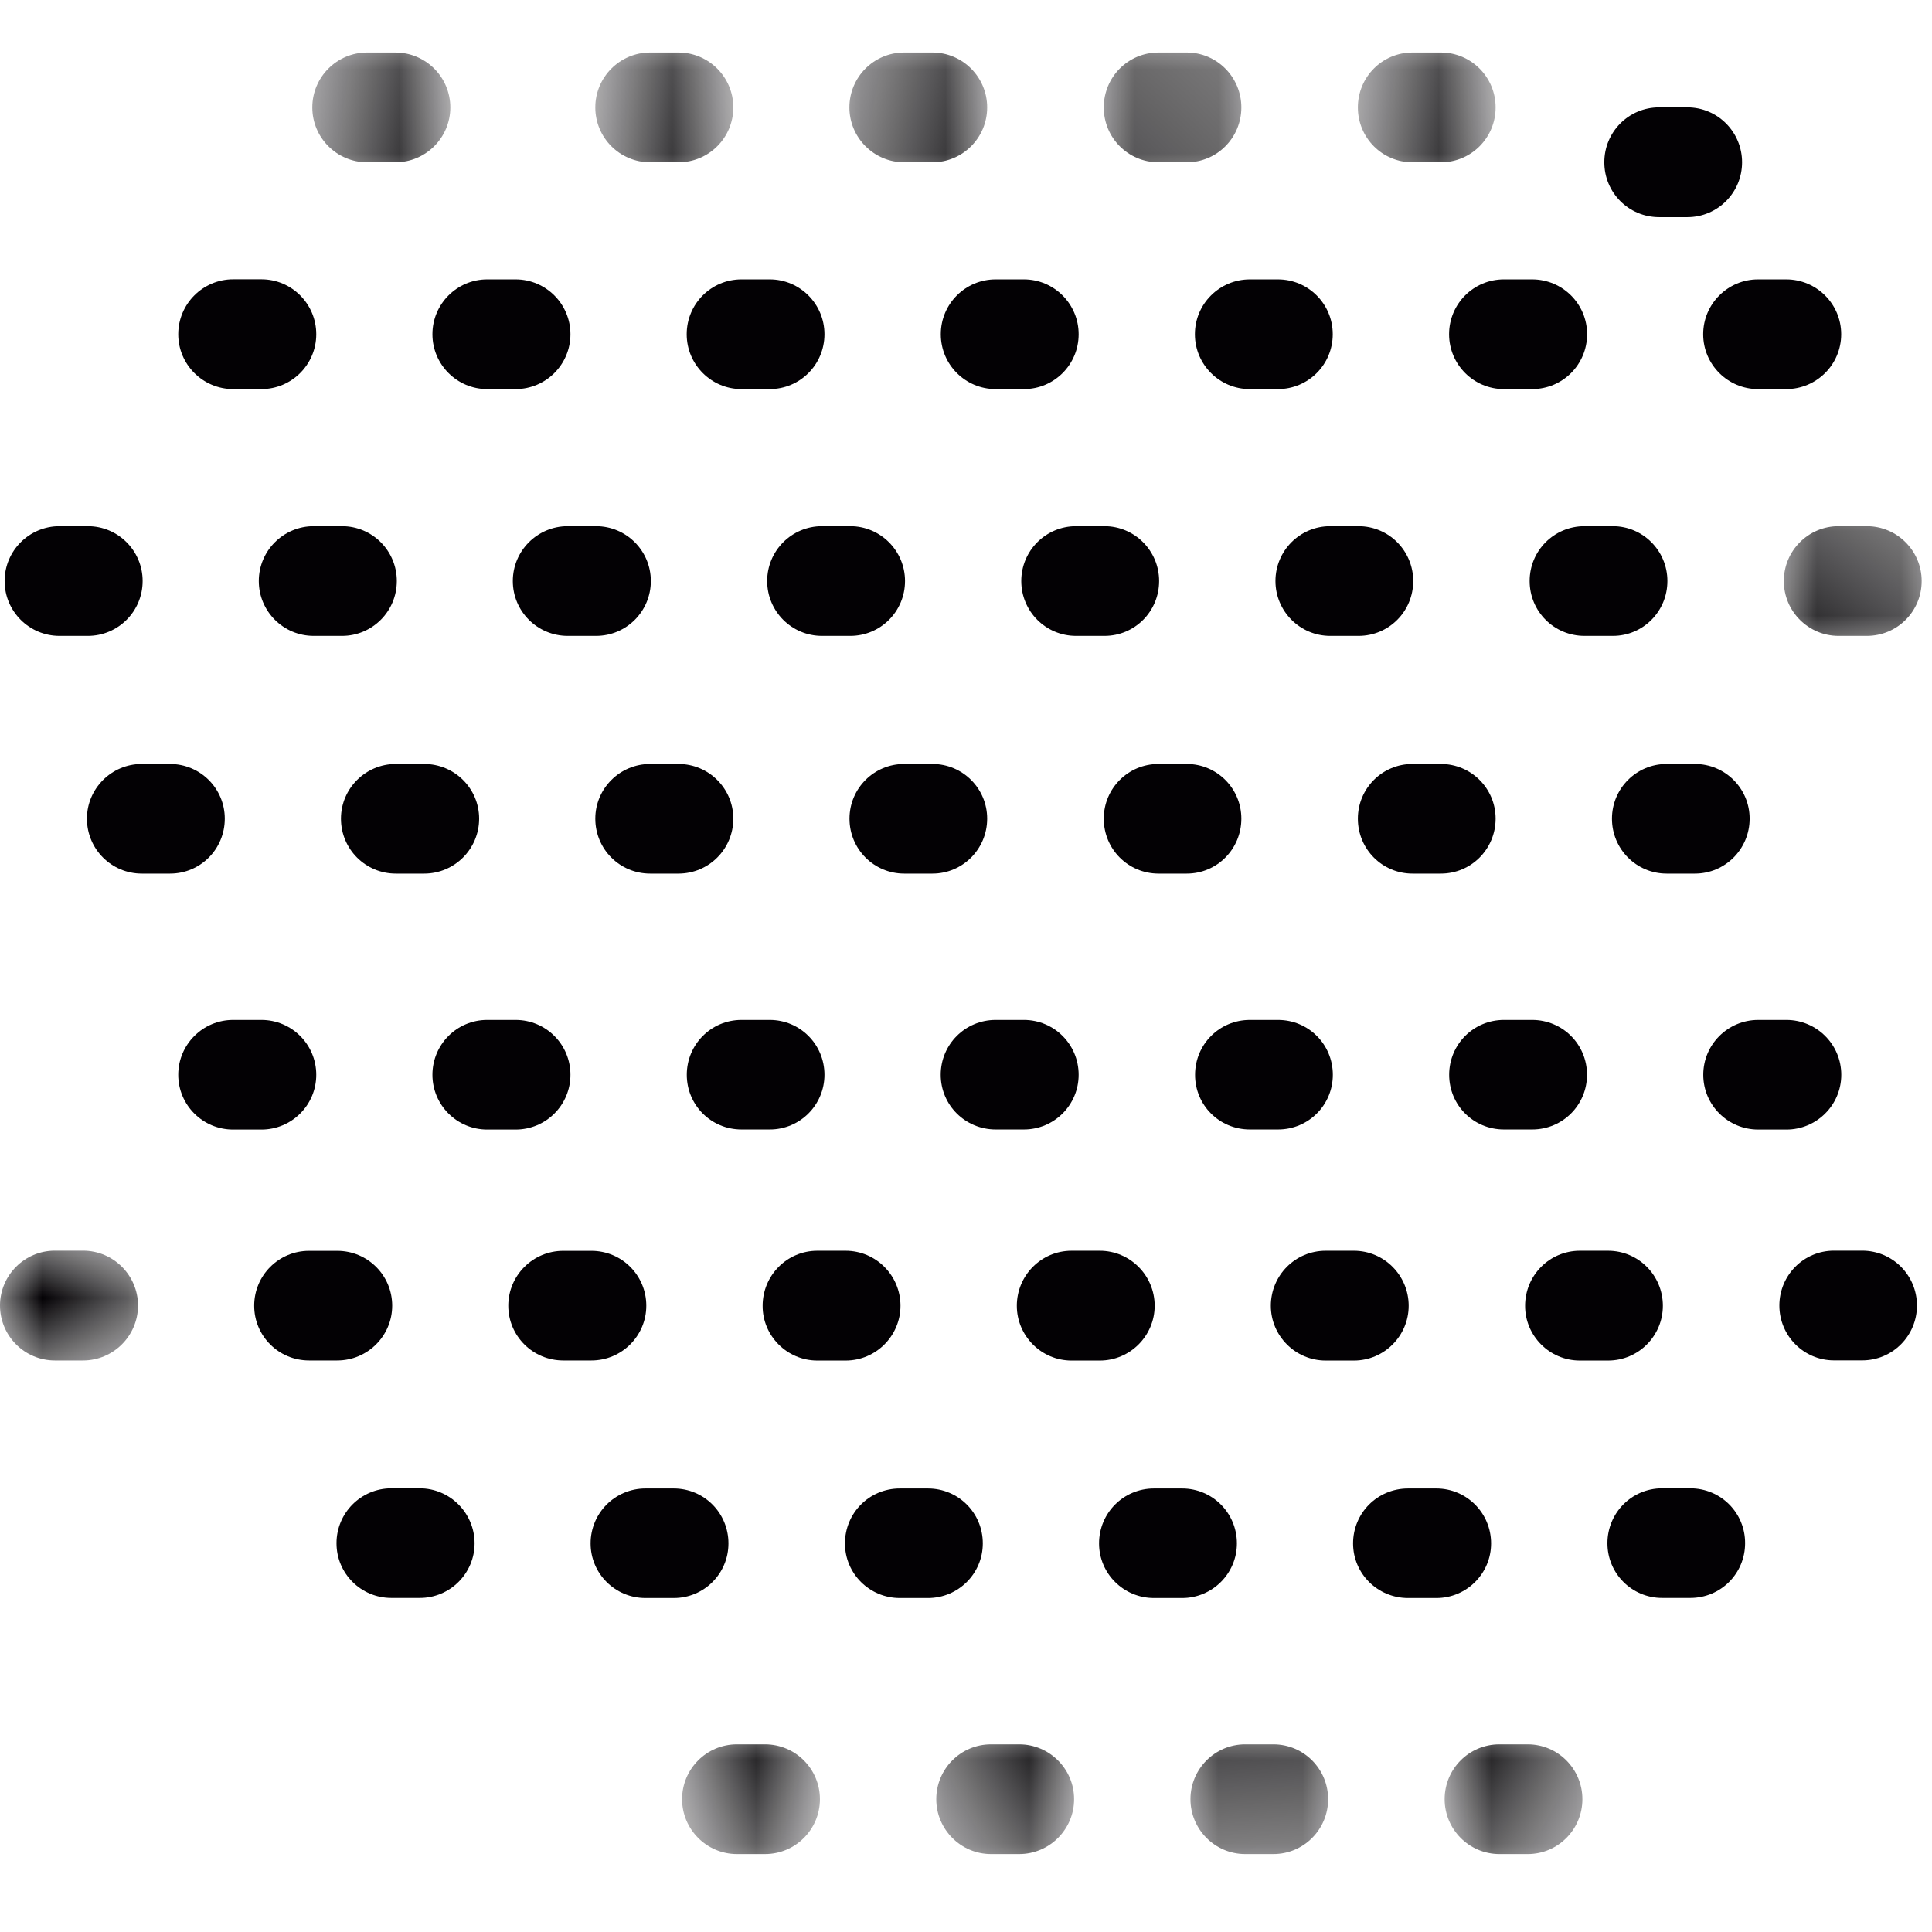 <?xml version="1.0" encoding="UTF-8"?>
<svg width="23px" height="23px" viewBox="0 0 23 23" version="1.1" xmlns="http://www.w3.org/2000/svg" xmlns:xlink="http://www.w3.org/1999/xlink">
    <!-- Generator: Sketch 55.2 (78181) - https://sketchapp.com -->
    <title>蒙版</title>
    <desc>Created with Sketch.</desc>
    <defs>
        <polygon id="path-1" points="1.54 1.303 3.18 1.303 3.18 2.769 1.54 2.769"></polygon>
        <polygon id="path-3" points="0.362 1.303 2.002 1.303 2.002 2.769 0.362 2.769"></polygon>
        <polygon id="path-5" points="0.587 1.303 2.23 1.303 2.23 2.769 0.587 2.769"></polygon>
        <polygon id="path-7" points="0.14 1.303 1.778 1.303 1.778 2.769 0.14 2.769"></polygon>
        <polygon id="path-9" points="0.468 1.303 2.111 1.303 2.111 2.769 0.468 2.769"></polygon>
        <polygon id="path-11" points="0.111 0.283 1.752 0.283 1.752 1.908 0.111 1.908"></polygon>
        <polygon id="path-13" points="0 0.783 1.643 0.783 1.643 2.408 0 2.408"></polygon>
        <polygon id="path-15" points="1.396 0.159 3.037 0.159 3.037 1.625 1.396 1.625"></polygon>
        <polygon id="path-17" points="0.948 0.159 2.588 0.159 2.588 1.625 0.948 1.625"></polygon>
        <polygon id="path-19" points="1.172 0.159 2.811 0.159 2.811 1.625 1.172 1.625"></polygon>
        <polygon id="path-21" points="1.62 0.159 3.261 0.159 3.261 1.625 1.62 1.625"></polygon>
    </defs>
    <g id="Symbols" stroke="none" stroke-width="1" fill="none" fill-rule="evenodd">
        <g id="icon/iot/扬尘监测" transform="translate(0, -1)">
            <g id="矩形">
                <g id="蒙版">
                    <g id="编组" transform="translate(14.625, 0.322)">
                        <mask id="mask-2" fill="white">
                            <use xlink:href="#path-1"></use>
                        </mask>
                        <g id="Clip-2"></g>
                        <path d="M2.19,2.61 L2.528,2.61 C2.89,2.61 3.18,2.317 3.18,1.957 C3.18,1.596 2.889,1.303 2.528,1.303 L2.19,1.303 C1.829,1.303 1.54,1.596 1.54,1.957 C1.54,2.317 1.829,2.61 2.19,2.61" id="Fill-1" fill="#030104" mask="url(#mask-2)"></path>
                    </g>
                    <g id="编组" transform="translate(9.75, 0.322)">
                        <mask id="mask-4" fill="white">
                            <use xlink:href="#path-3"></use>
                        </mask>
                        <g id="Clip-4"></g>
                        <path d="M1.014,2.61 L1.35,2.61 C1.711,2.61 2.002,2.317 2.002,1.957 C2.002,1.596 1.71,1.303 1.35,1.303 L1.014,1.303 C0.653,1.303 0.362,1.596 0.362,1.957 C0.362,2.317 0.655,2.61 1.014,2.61" id="Fill-3" fill="#030104" mask="url(#mask-4)"></path>
                    </g>
                    <g id="编组" transform="translate(6.5, 0.322)">
                        <mask id="mask-6" fill="white">
                            <use xlink:href="#path-5"></use>
                        </mask>
                        <g id="Clip-6"></g>
                        <path d="M1.24,2.61 L1.577,2.61 C1.939,2.61 2.23,2.317 2.23,1.957 C2.23,1.596 1.937,1.303 1.577,1.303 L1.24,1.303 C0.879,1.303 0.587,1.596 0.587,1.957 C0.587,2.317 0.878,2.61 1.24,2.61" id="Fill-5" fill="#030104" mask="url(#mask-6)"></path>
                    </g>
                    <g id="编组" transform="translate(13, 0.322)">
                        <mask id="mask-8" fill="white">
                            <use xlink:href="#path-7"></use>
                        </mask>
                        <g id="Clip-8"></g>
                        <path d="M0.792,2.61 L1.128,2.61 C1.489,2.61 1.778,2.317 1.778,1.957 C1.778,1.596 1.487,1.303 1.128,1.303 L0.792,1.303 C0.429,1.303 0.14,1.596 0.14,1.957 C0.14,2.317 0.429,2.61 0.792,2.61" id="Fill-7" fill="#030104" mask="url(#mask-8)"></path>
                    </g>
                    <path d="M19.752,3.585 L20.087,3.585 C20.449,3.585 20.739,3.292 20.739,2.932 C20.739,2.571 20.448,2.278 20.087,2.278 L19.752,2.278 C19.388,2.278 19.099,2.571 19.099,2.932 C19.099,3.292 19.388,3.585 19.752,3.585" id="Fill-9" fill="#030104"></path>
                    <g id="编组" transform="translate(3.25, 0.322)">
                        <mask id="mask-10" fill="white">
                            <use xlink:href="#path-9"></use>
                        </mask>
                        <g id="Clip-12"></g>
                        <path d="M1.121,2.61 L1.457,2.61 C1.818,2.61 2.111,2.317 2.111,1.957 C2.111,1.596 1.818,1.303 1.457,1.303 L1.121,1.303 C0.76,1.303 0.468,1.596 0.468,1.957 C0.468,2.317 0.76,2.61 1.121,2.61" id="Fill-11" fill="#030104" mask="url(#mask-10)"></path>
                    </g>
                    <path d="M14.225,4.979 C14.225,5.34 14.518,5.632 14.878,5.632 L15.213,5.632 C15.575,5.632 15.866,5.34 15.866,4.979 C15.866,4.618 15.574,4.326 15.213,4.326 L14.88,4.326 C14.518,4.326 14.225,4.618 14.225,4.979" id="Fill-13" fill="#030104"></path>
                    <path d="M2.776,5.632 L3.112,5.632 C3.473,5.632 3.765,5.339 3.765,4.979 C3.765,4.618 3.473,4.325 3.112,4.325 L2.776,4.325 C2.415,4.325 2.122,4.618 2.122,4.979 C2.122,5.339 2.415,5.632 2.776,5.632" id="Fill-15" fill="#030104"></path>
                    <path d="M17.251,4.979 C17.251,5.34 17.544,5.632 17.903,5.632 L18.239,5.632 C18.603,5.632 18.894,5.34 18.894,4.979 C18.894,4.618 18.602,4.326 18.239,4.326 L17.903,4.326 C17.542,4.326 17.251,4.618 17.251,4.979" id="Fill-17" fill="#030104"></path>
                    <path d="M8.175,4.979 C8.175,5.34 8.468,5.632 8.827,5.632 L9.163,5.632 C9.524,5.632 9.815,5.34 9.815,4.979 C9.815,4.618 9.522,4.326 9.163,4.326 L8.827,4.326 C8.466,4.326 8.175,4.618 8.175,4.979" id="Fill-19" fill="#030104"></path>
                    <path d="M11.2,4.979 C11.2,5.34 11.492,5.632 11.853,5.632 L12.189,5.632 C12.55,5.632 12.841,5.34 12.841,4.979 C12.841,4.618 12.548,4.326 12.189,4.326 L11.853,4.326 C11.492,4.326 11.2,4.618 11.2,4.979" id="Fill-21" fill="#030104"></path>
                    <path d="M5.148,4.979 C5.148,5.34 5.441,5.632 5.8,5.632 L6.138,5.632 C6.498,5.632 6.791,5.34 6.791,4.979 C6.791,4.618 6.498,4.326 6.138,4.326 L5.8,4.326 C5.441,4.326 5.148,4.618 5.148,4.979" id="Fill-23" fill="#030104"></path>
                    <path d="M20.276,4.979 C20.276,5.34 20.57,5.632 20.929,5.632 L21.264,5.632 C21.626,5.632 21.919,5.34 21.919,4.979 C21.919,4.618 21.625,4.326 21.264,4.326 L20.929,4.326 C20.57,4.326 20.276,4.618 20.276,4.979" id="Fill-25" fill="#030104"></path>
                    <path d="M7.748,7.917 C7.748,7.556 7.456,7.264 7.095,7.264 L6.759,7.264 C6.398,7.264 6.105,7.556 6.105,7.917 C6.105,8.278 6.398,8.57 6.759,8.57 L7.095,8.57 C7.457,8.57 7.748,8.278 7.748,7.917" id="Fill-27" fill="#030104"></path>
                    <path d="M9.786,8.57 L10.122,8.57 C10.483,8.57 10.774,8.278 10.774,7.917 C10.774,7.556 10.481,7.264 10.122,7.264 L9.786,7.264 C9.425,7.264 9.133,7.556 9.133,7.917 C9.133,8.278 9.425,8.57 9.786,8.57" id="Fill-29" fill="#030104"></path>
                    <path d="M15.836,8.57 L16.172,8.57 C16.535,8.57 16.824,8.278 16.824,7.917 C16.824,7.556 16.533,7.264 16.172,7.264 L15.836,7.264 C15.475,7.264 15.184,7.556 15.184,7.917 C15.184,8.278 15.477,8.57 15.836,8.57" id="Fill-31" fill="#030104"></path>
                    <path d="M12.811,8.57 L13.148,8.57 C13.51,8.57 13.799,8.278 13.799,7.917 C13.799,7.556 13.507,7.264 13.148,7.264 L12.811,7.264 C12.449,7.264 12.158,7.556 12.158,7.917 C12.158,8.278 12.449,8.57 12.811,8.57" id="Fill-33" fill="#030104"></path>
                    <g id="编组" transform="translate(21.125, 6.822)">
                        <mask id="mask-12" fill="white">
                            <use xlink:href="#path-11"></use>
                        </mask>
                        <g id="Clip-36"></g>
                        <path d="M0.111,1.095 C0.111,1.456 0.404,1.748 0.763,1.748 L1.098,1.748 C1.462,1.748 1.752,1.456 1.752,1.095 C1.752,0.735 1.46,0.442 1.098,0.442 L0.763,0.442 C0.402,0.442 0.111,0.735 0.111,1.095" id="Fill-35" fill="#030104" mask="url(#mask-12)"></path>
                    </g>
                    <path d="M18.864,8.57 L19.2,8.57 C19.561,8.57 19.85,8.278 19.85,7.917 C19.85,7.556 19.559,7.264 19.2,7.264 L18.864,7.264 C18.5,7.264 18.21,7.556 18.21,7.917 C18.21,8.278 18.5,8.57 18.864,8.57" id="Fill-37" fill="#030104"></path>
                    <path d="M4.724,7.917 C4.724,7.556 4.432,7.264 4.071,7.264 L3.735,7.264 C3.374,7.264 3.081,7.556 3.081,7.917 C3.081,8.278 3.374,8.57 3.735,8.57 L4.071,8.57 C4.432,8.57 4.724,8.278 4.724,7.917" id="Fill-39" fill="#030104"></path>
                    <path d="M0.709,8.57 L1.045,8.57 C1.406,8.57 1.698,8.278 1.698,7.917 C1.698,7.556 1.406,7.264 1.045,7.264 L0.709,7.264 C0.348,7.264 0.055,7.556 0.055,7.917 C0.055,8.278 0.348,8.57 0.709,8.57" id="Fill-41" fill="#030104"></path>
                    <path d="M2.676,10.746 C2.676,10.386 2.384,10.095 2.023,10.095 L1.688,10.095 C1.328,10.095 1.035,10.387 1.035,10.746 C1.035,11.109 1.328,11.4 1.688,11.4 L2.025,11.4 C2.385,11.4 2.676,11.109 2.676,10.746" id="Fill-43" fill="#030104"></path>
                    <path d="M20.178,11.4 C20.538,11.4 20.829,11.107 20.829,10.746 C20.829,10.386 20.537,10.095 20.178,10.095 L19.841,10.095 C19.48,10.095 19.19,10.387 19.19,10.746 C19.19,11.109 19.482,11.4 19.841,11.4 L20.178,11.4 Z" id="Fill-45" fill="#030104"></path>
                    <path d="M14.128,11.4 C14.489,11.4 14.778,11.107 14.778,10.746 C14.778,10.386 14.487,10.095 14.128,10.095 L13.792,10.095 C13.429,10.095 13.14,10.387 13.14,10.746 C13.14,11.109 13.431,11.4 13.792,11.4 L14.128,11.4 Z" id="Fill-47" fill="#030104"></path>
                    <path d="M11.101,11.4 C11.461,11.4 11.752,11.107 11.752,10.746 C11.752,10.386 11.46,10.095 11.101,10.095 L10.764,10.095 C10.403,10.095 10.113,10.387 10.113,10.746 C10.113,11.109 10.405,11.4 10.764,11.4 L11.101,11.4 Z" id="Fill-49" fill="#030104"></path>
                    <path d="M7.74,11.4 L8.077,11.4 C8.439,11.4 8.73,11.107 8.73,10.746 C8.73,10.386 8.437,10.095 8.077,10.095 L7.74,10.095 C7.379,10.095 7.087,10.387 7.087,10.746 C7.087,11.109 7.378,11.4 7.74,11.4" id="Fill-51" fill="#030104"></path>
                    <path d="M17.153,11.4 C17.515,11.4 17.805,11.107 17.805,10.746 C17.805,10.386 17.514,10.095 17.153,10.095 L16.815,10.095 C16.454,10.095 16.165,10.387 16.165,10.746 C16.165,11.109 16.456,11.4 16.815,11.4 L17.153,11.4 Z" id="Fill-53" fill="#030104"></path>
                    <path d="M4.712,11.4 L5.05,11.4 C5.411,11.4 5.704,11.107 5.704,10.746 C5.704,10.386 5.411,10.095 5.05,10.095 L4.712,10.095 C4.352,10.095 4.059,10.387 4.059,10.746 C4.059,11.109 4.352,11.4 4.712,11.4" id="Fill-55" fill="#030104"></path>
                    <path d="M14.88,14.446 L15.215,14.446 C15.578,14.446 15.867,14.154 15.867,13.795 C15.867,13.432 15.576,13.142 15.215,13.142 L14.88,13.142 C14.516,13.142 14.227,13.434 14.227,13.795 C14.226,14.156 14.516,14.446 14.88,14.446" id="Fill-57" fill="#030104"></path>
                    <path d="M6.791,13.795 C6.791,13.433 6.499,13.142 6.138,13.142 L5.8,13.142 C5.439,13.142 5.148,13.434 5.148,13.795 C5.148,14.156 5.441,14.447 5.8,14.447 L6.138,14.447 C6.499,14.447 6.791,14.156 6.791,13.795" id="Fill-59" fill="#030104"></path>
                    <path d="M17.904,14.446 L18.24,14.446 C18.604,14.446 18.893,14.154 18.893,13.795 C18.893,13.432 18.602,13.142 18.24,13.142 L17.904,13.142 C17.541,13.142 17.252,13.434 17.252,13.795 C17.252,14.156 17.541,14.446 17.904,14.446" id="Fill-61" fill="#030104"></path>
                    <path d="M11.853,14.446 L12.189,14.446 C12.55,14.446 12.841,14.154 12.841,13.795 C12.841,13.432 12.548,13.142 12.189,13.142 L11.853,13.142 C11.49,13.142 11.199,13.434 11.199,13.795 C11.199,14.156 11.492,14.446 11.853,14.446" id="Fill-63" fill="#030104"></path>
                    <path d="M8.827,14.446 L9.164,14.446 C9.524,14.446 9.815,14.154 9.815,13.795 C9.815,13.432 9.523,13.142 9.164,13.142 L8.827,13.142 C8.466,13.142 8.176,13.434 8.176,13.795 C8.176,14.156 8.466,14.446 8.827,14.446" id="Fill-65" fill="#030104"></path>
                    <path d="M3.765,13.795 C3.765,13.433 3.472,13.142 3.112,13.142 L2.775,13.142 C2.415,13.142 2.122,13.434 2.122,13.795 C2.122,14.156 2.415,14.447 2.775,14.447 L3.112,14.447 C3.472,14.447 3.765,14.156 3.765,13.795" id="Fill-67" fill="#030104"></path>
                    <path d="M21.92,13.795 C21.92,13.433 21.626,13.142 21.267,13.142 L20.932,13.142 C20.57,13.142 20.277,13.434 20.277,13.795 C20.277,14.156 20.571,14.447 20.932,14.447 L21.267,14.447 C21.626,14.447 21.92,14.156 21.92,13.795" id="Fill-69" fill="#030104"></path>
                    <path d="M15.782,17.197 L16.118,17.197 C16.479,17.197 16.77,16.902 16.77,16.545 C16.77,16.183 16.477,15.89 16.118,15.89 L15.782,15.89 C15.419,15.89 15.129,16.184 15.129,16.545 C15.129,16.902 15.421,17.197 15.782,17.197" id="Fill-71" fill="#030104"></path>
                    <path d="M12.756,17.197 L13.093,17.197 C13.454,17.197 13.746,16.902 13.746,16.545 C13.746,16.183 13.452,15.89 13.093,15.89 L12.756,15.89 C12.396,15.89 12.105,16.184 12.105,16.545 C12.105,16.902 12.396,17.197 12.756,17.197" id="Fill-73" fill="#030104"></path>
                    <path d="M18.808,17.197 L19.144,17.197 C19.507,17.197 19.796,16.902 19.796,16.545 C19.796,16.183 19.505,15.89 19.144,15.89 L18.808,15.89 C18.446,15.89 18.156,16.184 18.156,16.545 C18.155,16.902 18.446,17.197 18.808,17.197" id="Fill-75" fill="#030104"></path>
                    <path d="M22.169,15.889 L21.833,15.889 C21.472,15.889 21.183,16.183 21.183,16.542 C21.183,16.903 21.474,17.195 21.833,17.195 L22.169,17.195 C22.532,17.195 22.821,16.901 22.821,16.542 C22.821,16.183 22.532,15.889 22.169,15.889" id="Fill-77" fill="#030104"></path>
                    <path d="M4.669,16.544 C4.669,16.182 4.376,15.891 4.015,15.891 L3.679,15.891 C3.318,15.891 3.026,16.184 3.026,16.544 C3.026,16.905 3.318,17.196 3.679,17.196 L4.015,17.196 C4.376,17.196 4.669,16.903 4.669,16.544" id="Fill-79" fill="#030104"></path>
                    <path d="M9.73,17.197 L10.067,17.197 C10.429,17.197 10.72,16.902 10.72,16.545 C10.72,16.183 10.427,15.89 10.067,15.89 L9.73,15.89 C9.369,15.89 9.079,16.184 9.079,16.545 C9.077,16.902 9.369,17.197 9.73,17.197" id="Fill-81" fill="#030104"></path>
                    <g id="编组" transform="translate(0, 14.947)">
                        <mask id="mask-14" fill="white">
                            <use xlink:href="#path-13"></use>
                        </mask>
                        <g id="Clip-84"></g>
                        <path d="M0.989,0.942 L0.653,0.942 C0.292,0.942 -0,1.236 -0,1.595 C-0,1.956 0.292,2.249 0.653,2.249 L0.989,2.249 C1.35,2.249 1.643,1.955 1.643,1.595 C1.643,1.236 1.35,0.942 0.989,0.942" id="Fill-83" fill="#030104" mask="url(#mask-14)"></path>
                    </g>
                    <path d="M7.694,16.544 C7.694,16.182 7.402,15.891 7.041,15.891 L6.705,15.891 C6.344,15.891 6.051,16.184 6.051,16.544 C6.051,16.905 6.344,17.196 6.705,17.196 L7.041,17.196 C7.402,17.196 7.694,16.903 7.694,16.544" id="Fill-85" fill="#030104"></path>
                    <path d="M20.122,18.718 L19.787,18.718 C19.425,18.718 19.136,19.011 19.136,19.372 C19.136,19.732 19.427,20.023 19.787,20.023 L20.122,20.023 C20.486,20.023 20.775,19.731 20.775,19.372 C20.777,19.011 20.486,18.718 20.122,18.718" id="Fill-87" fill="#030104"></path>
                    <path d="M11.7,19.374 C11.7,19.01 11.408,18.72 11.047,18.72 L10.712,18.72 C10.35,18.72 10.059,19.011 10.059,19.374 C10.059,19.734 10.352,20.024 10.712,20.024 L11.047,20.024 C11.408,20.024 11.7,19.733 11.7,19.374" id="Fill-89" fill="#030104"></path>
                    <path d="M4.996,18.718 L4.659,18.718 C4.298,18.718 4.006,19.011 4.006,19.372 C4.006,19.732 4.298,20.023 4.659,20.023 L4.997,20.023 C5.358,20.023 5.65,19.731 5.65,19.372 C5.649,19.011 5.356,18.718 4.996,18.718" id="Fill-91" fill="#030104"></path>
                    <path d="M17.751,19.374 C17.751,19.01 17.457,18.72 17.1,18.72 L16.763,18.72 C16.399,18.72 16.108,19.011 16.108,19.374 C16.108,19.734 16.401,20.024 16.763,20.024 L17.1,20.024 C17.459,20.024 17.751,19.733 17.751,19.374" id="Fill-93" fill="#030104"></path>
                    <path d="M14.725,19.374 C14.725,19.01 14.432,18.72 14.073,18.72 L13.737,18.72 C13.376,18.72 13.084,19.011 13.084,19.374 C13.084,19.734 13.378,20.024 13.737,20.024 L14.073,20.024 C14.432,20.024 14.725,19.733 14.725,19.374" id="Fill-95" fill="#030104"></path>
                    <path d="M8.672,19.374 C8.672,19.01 8.38,18.72 8.021,18.72 L7.684,18.72 C7.324,18.72 7.031,19.011 7.031,19.374 C7.031,19.734 7.324,20.024 7.684,20.024 L8.021,20.024 C8.382,20.024 8.672,19.733 8.672,19.374" id="Fill-97" fill="#030104"></path>
                    <g id="编组" transform="translate(9.75, 21.447)">
                        <mask id="mask-16" fill="white">
                            <use xlink:href="#path-15"></use>
                        </mask>
                        <g id="Clip-100"></g>
                        <path d="M2.384,0.319 L2.047,0.319 C1.686,0.319 1.396,0.613 1.396,0.972 C1.396,1.331 1.688,1.625 2.047,1.625 L2.384,1.625 C2.744,1.625 3.037,1.331 3.037,0.972 C3.037,0.613 2.744,0.319 2.384,0.319" id="Fill-99" fill="#030104" mask="url(#mask-16)"></path>
                    </g>
                    <g id="编组" transform="translate(16.25, 21.447)">
                        <mask id="mask-18" fill="white">
                            <use xlink:href="#path-17"></use>
                        </mask>
                        <g id="Clip-102"></g>
                        <path d="M1.938,0.319 L1.6,0.319 C1.237,0.319 0.948,0.613 0.948,0.972 C0.948,1.331 1.239,1.625 1.6,1.625 L1.938,1.625 C2.298,1.625 2.588,1.331 2.588,0.972 C2.588,0.613 2.297,0.319 1.938,0.319" id="Fill-101" fill="#030104" mask="url(#mask-18)"></path>
                    </g>
                    <g id="编组" transform="translate(13, 21.447)">
                        <mask id="mask-20" fill="white">
                            <use xlink:href="#path-19"></use>
                        </mask>
                        <g id="Clip-104"></g>
                        <path d="M2.16,0.319 L1.823,0.319 C1.463,0.319 1.172,0.613 1.172,0.972 C1.172,1.331 1.464,1.625 1.823,1.625 L2.16,1.625 C2.521,1.625 2.811,1.331 2.811,0.972 C2.811,0.613 2.521,0.319 2.16,0.319" id="Fill-103" fill="#030104" mask="url(#mask-20)"></path>
                    </g>
                    <g id="编组" transform="translate(6.5, 21.447)">
                        <mask id="mask-22" fill="white">
                            <use xlink:href="#path-21"></use>
                        </mask>
                        <g id="Clip-106"></g>
                        <path d="M2.608,0.319 L2.272,0.319 C1.911,0.319 1.62,0.613 1.62,0.972 C1.62,1.331 1.913,1.625 2.272,1.625 L2.608,1.625 C2.97,1.625 3.261,1.331 3.261,0.972 C3.261,0.613 2.97,0.319 2.608,0.319" id="Fill-105" fill="#030104" mask="url(#mask-22)"></path>
                    </g>
                </g>
            </g>
        </g>
    </g>
</svg>